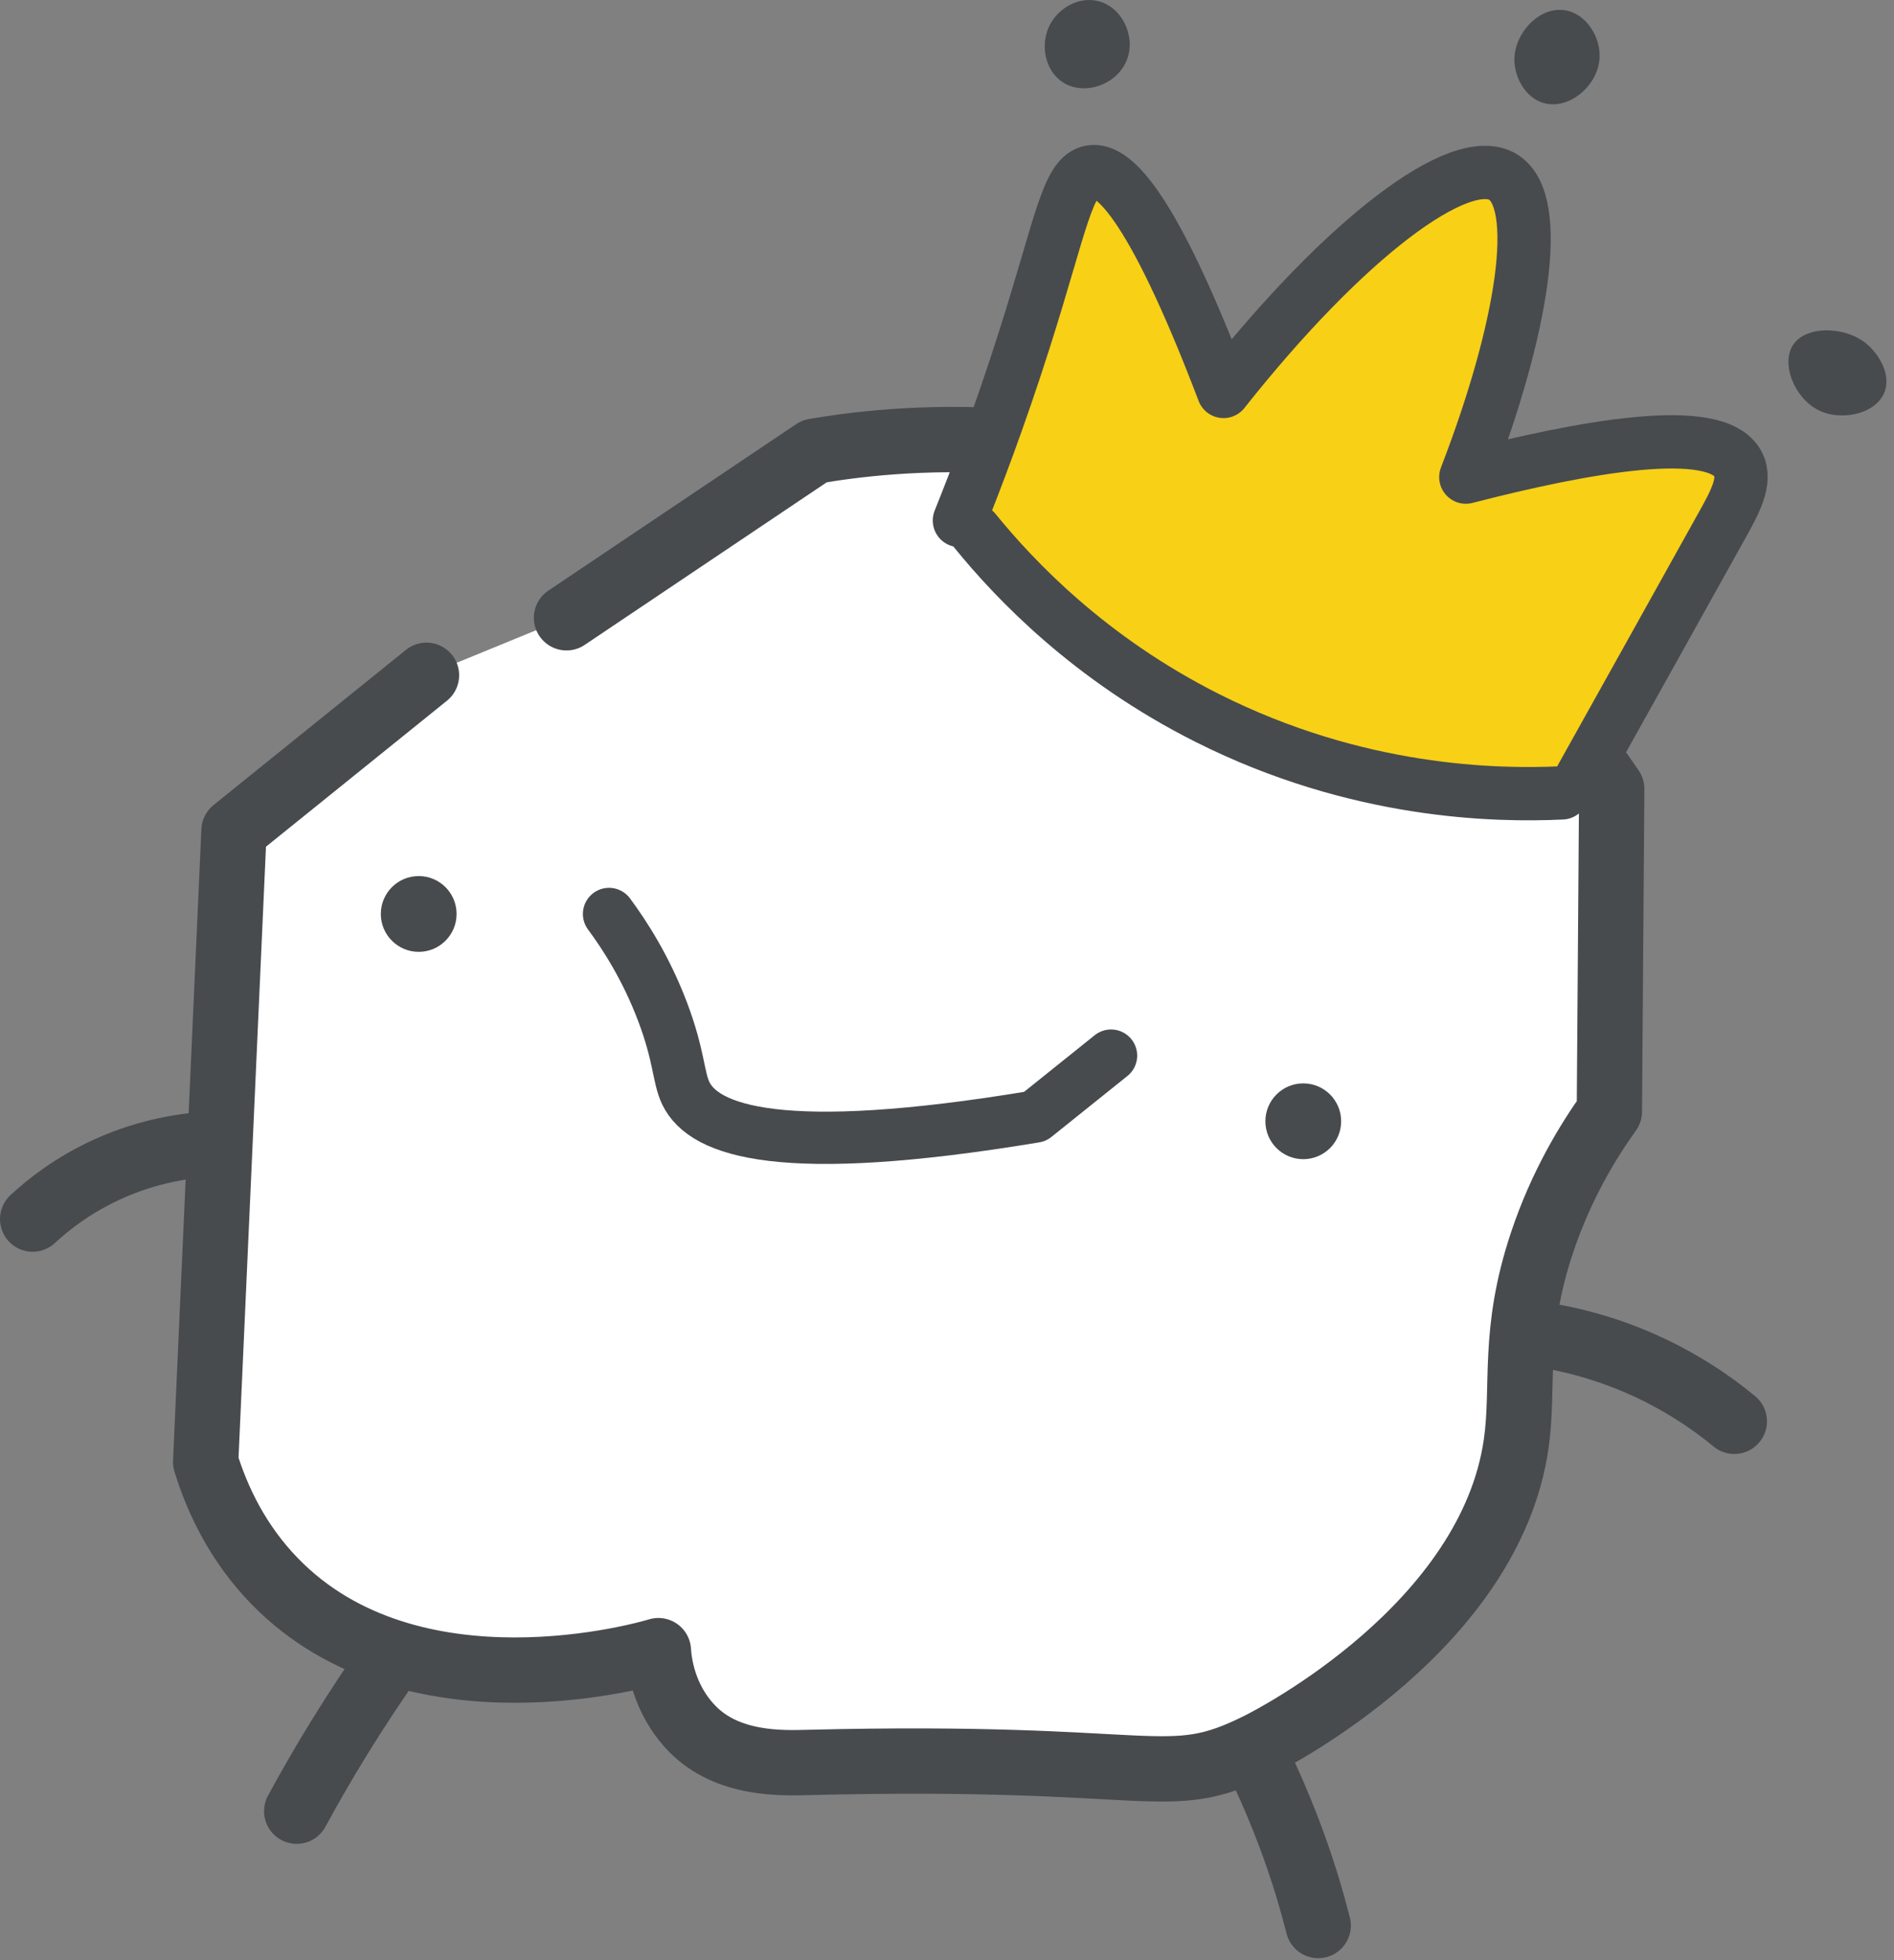 <svg width="145" height="150" viewBox="0 0 145 150" fill="none" xmlns="http://www.w3.org/2000/svg">
<rect x="0" y="0" width="145" height="150" fill="#808080" stroke="none"/>
<g clip-path="url(#clip0_18_54108)">
<path d="M32.65 51.675L17.915 63.555C17.19 79.665 16.47 95.775 15.745 111.88C16.64 114.795 18.215 118.095 21 120.97C31.535 131.83 49.63 126.555 50.405 126.315C50.46 127.175 50.75 129.985 52.99 132.285C55.71 135.085 59.88 134.92 61.9 134.87C89.015 134.195 89.17 137.13 96.385 133.535C97.59 132.935 114.1 124.435 116.08 110.455C116.705 106.045 115.75 102.01 118.04 95.13C119.53 90.655 121.625 87.27 123.21 85.06C123.27 76.83 123.33 68.605 123.39 60.375C120.14 55.555 113.345 46.915 101.645 40.68C84.42 31.5 67.895 33.58 62.35 34.53C56.025 38.78 49.695 43.025 43.37 47.275C39.795 48.74 36.22 50.205 32.645 51.67L32.65 51.675Z" fill="white"/>
<path d="M32.65 51.675L17.915 63.555C17.19 79.665 16.47 95.775 15.745 111.88C16.64 114.795 18.215 118.095 21 120.97C31.535 131.83 49.63 126.555 50.405 126.315C50.46 127.175 50.75 129.985 52.99 132.285C55.71 135.085 59.88 134.92 61.9 134.87C89.015 134.195 89.17 137.13 96.385 133.535C97.59 132.935 114.1 124.435 116.08 110.455C116.705 106.045 115.75 102.01 118.04 95.13C119.53 90.655 121.625 87.27 123.21 85.06C123.27 76.83 123.33 68.605 123.39 60.375C120.14 55.555 113.345 46.915 101.645 40.68C84.42 31.5 67.895 33.58 62.35 34.53C56.025 38.78 49.695 43.025 43.37 47.275" stroke="#474B4E" stroke-width="5" stroke-linecap="round" stroke-linejoin="round"/>
<path d="M2.5 93.29C3.725 92.155 5.61 90.675 8.205 89.49C11.47 88 14.42 87.635 16.275 87.55" stroke="#474B4E" stroke-width="5" stroke-linecap="round" stroke-linejoin="round"/>
<path d="M132.775 108.765C131.095 107.38 128.585 105.61 125.23 104.19C121.975 102.815 119.045 102.24 116.915 101.99" stroke="#474B4E" stroke-width="5" stroke-linecap="round" stroke-linejoin="round"/>
<path d="M100.92 147.35C100.445 145.49 99.85 143.485 99.095 141.38C98.155 138.76 97.13 136.41 96.11 134.34" stroke="#474B4E" stroke-width="5" stroke-linecap="round" stroke-linejoin="round"/>
<path d="M22.715 138.6C23.7 136.785 24.78 134.91 25.965 132.985C27.32 130.79 28.68 128.74 30.02 126.835" stroke="#474B4E" stroke-width="5" stroke-linecap="round" stroke-linejoin="round"/>
<path d="M46.625 69.94C47.82 71.555 49.455 74.07 50.725 77.425C52.015 80.835 51.915 82.435 52.505 83.665C53.905 86.555 59.775 88.68 79.24 85.445C81.18 83.89 83.12 82.335 85.06 80.78" stroke="#474B4E" stroke-width="4" stroke-linecap="round" stroke-linejoin="round"/>
<path d="M32.055 72.84C33.657 72.84 34.955 71.541 34.955 69.94C34.955 68.338 33.657 67.04 32.055 67.04C30.453 67.04 29.155 68.338 29.155 69.94C29.155 71.541 30.453 72.84 32.055 72.84Z" fill="#474B4E"/>
<path d="M99.775 88.705C101.377 88.705 102.675 87.406 102.675 85.805C102.675 84.203 101.377 82.905 99.775 82.905C98.173 82.905 96.875 84.203 96.875 85.805C96.875 87.406 98.173 88.705 99.775 88.705Z" fill="#474B4E"/>
<path d="M119.575 60.67C114.48 60.91 103.9 60.71 92.435 54.945C83.43 50.42 77.7 44.38 74.635 40.615L73.44 39.83C74.655 36.81 76.505 32 78.43 25.94C81.24 17.095 81.72 13.455 83.505 13.15C84.99 12.895 87.91 14.87 93.66 29.955C102.955 18.215 111.79 11.555 115.06 13.545C118.145 15.42 116.585 25.165 112.21 36.51C121.2 34.195 131.41 32.305 133.06 35.53C133.715 36.815 132.79 38.47 131.79 40.265C128.185 46.725 124.79 52.84 121.045 59.53C120.55 59.91 120.06 60.29 119.565 60.67H119.575Z" fill="#F8D016"/>
<path d="M73.45 39.83C74.665 36.81 76.515 32 78.44 25.94C81.25 17.095 81.73 13.455 83.515 13.15C85 12.895 87.92 14.87 93.67 29.955C102.965 18.215 111.8 11.555 115.07 13.545C118.155 15.42 116.595 25.165 112.22 36.51C121.21 34.195 131.42 32.305 133.07 35.53C133.725 36.815 132.8 38.47 131.8 40.265C128.195 46.725 124.8 52.84 121.055 59.53" stroke="#474B4E" stroke-width="4.08" stroke-linecap="round" stroke-linejoin="round"/>
<path d="M74.64 40.62C77.7 44.385 83.435 50.425 92.44 54.95C103.9 60.71 114.485 60.915 119.58 60.675" stroke="#474B4E" stroke-width="4.08" stroke-linecap="round" stroke-linejoin="round"/>
<path d="M84.095 0.09C82.61 -0.295 81.05 0.6 80.375 1.9C79.605 3.385 79.98 5.415 81.385 6.31C83.035 7.36 85.54 6.475 86.275 4.575C86.965 2.785 85.92 0.565 84.1 0.09H84.095Z" fill="#474B4E"/>
<path d="M119.855 0.795C117.9 0.445 115.99 2.465 115.94 4.48C115.905 5.895 116.78 7.51 118.215 7.895C120.105 8.41 122.295 6.6 122.455 4.51C122.58 2.885 121.475 1.08 119.86 0.795H119.855Z" fill="#474B4E"/>
<path d="M142.9 26.31C141.24 24.935 138.23 24.9 137.26 26.41C136.31 27.89 137.445 30.68 139.47 31.505C141.09 32.165 143.55 31.68 144.24 30.085C144.845 28.695 143.825 27.08 142.9 26.31Z" fill="#474B4E"/>
</g>
<defs>
<clipPath id="clip0_18_54108">
<rect width="144.42" height="149.85" fill="white"/>
</clipPath>
</defs>
</svg>
